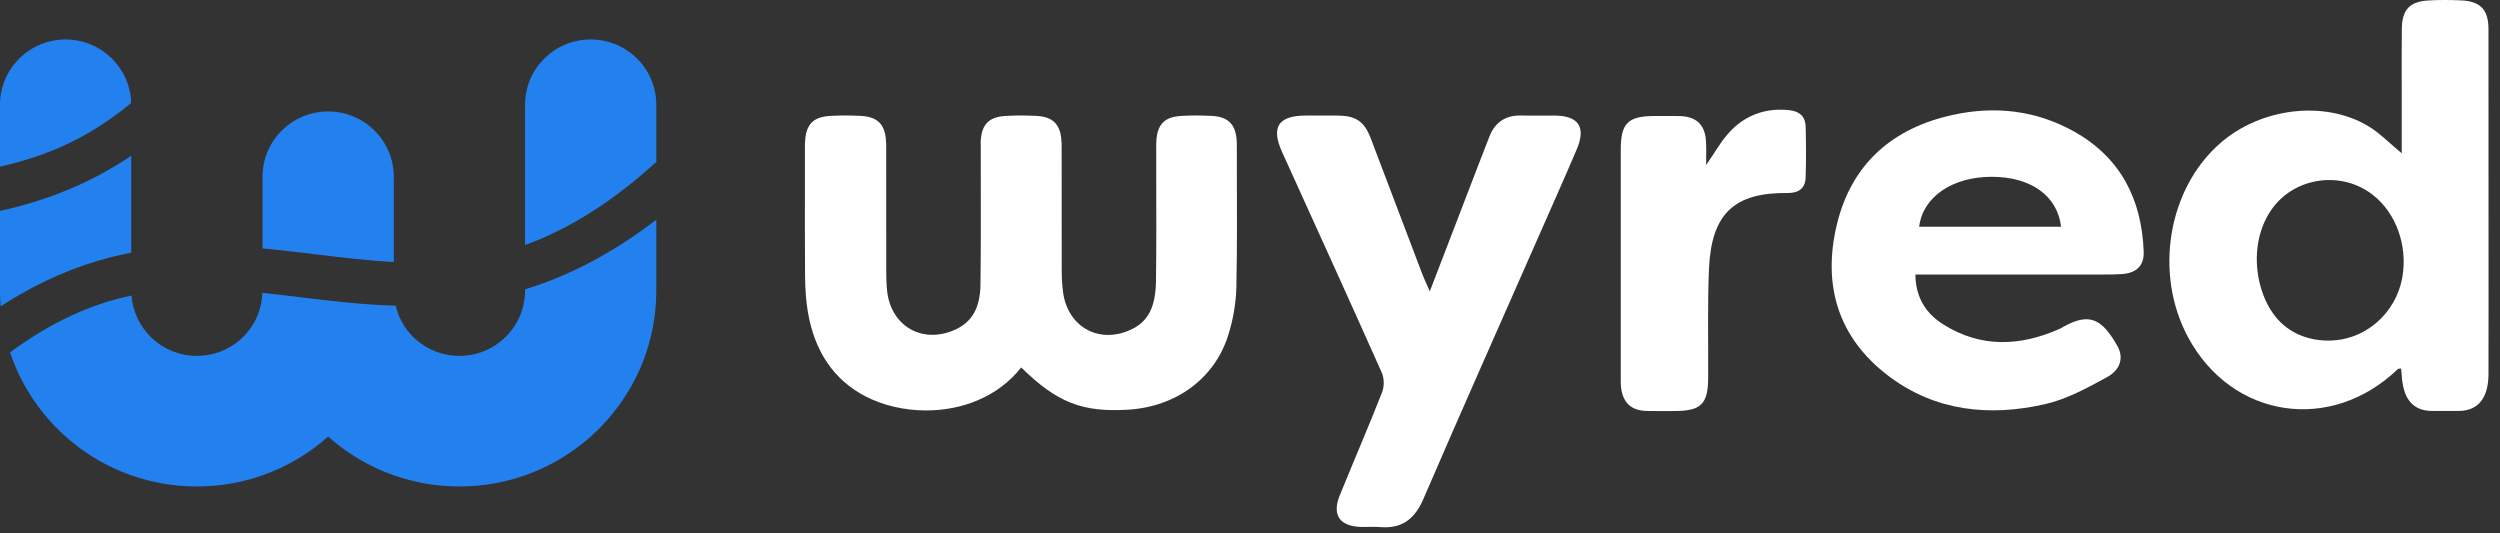 <svg width="150" height="32" viewBox="0 0 150 32" fill="none" xmlns="http://www.w3.org/2000/svg">
<rect x="0" y="0" width="150" height="32" fill="#333333" stroke="none"/>
<path fill-rule="evenodd" clip-rule="evenodd" d="M23.627 15.72V14.524V11.559V10.606C23.627 9.524 23.186 8.545 22.474 7.836C21.761 7.127 20.776 6.688 19.689 6.688C17.515 6.688 15.751 8.443 15.751 10.606V11.559V14.524V14.906C16.83 15.004 17.894 15.133 18.946 15.261C20.535 15.454 22.084 15.641 23.627 15.72Z" fill="#2281EE"/>
<path fill-rule="evenodd" clip-rule="evenodd" d="M7.87 6.178C7.813 4.065 6.076 2.368 3.938 2.368C1.763 2.368 0 4.122 0 6.286V9.999C1.26 9.713 2.502 9.329 3.734 8.78C5.182 8.134 6.556 7.268 7.87 6.178Z" fill="#2281EE"/>
<path fill-rule="evenodd" clip-rule="evenodd" d="M31.502 17.36V17.435C31.502 19.599 29.739 21.353 27.565 21.353C26.167 21.353 24.939 20.628 24.241 19.536C24.01 19.175 23.845 18.77 23.743 18.342C21.773 18.288 19.868 18.058 17.998 17.831C17.237 17.738 16.486 17.648 15.742 17.57C15.717 18.291 15.503 18.965 15.137 19.536C14.438 20.628 13.211 21.353 11.814 21.353C9.739 21.353 8.043 19.755 7.891 17.73C5.377 18.263 2.997 19.374 0.602 21.146C1.118 22.687 1.944 24.087 3.009 25.27C4.318 26.726 5.987 27.855 7.876 28.519C9.108 28.953 10.432 29.188 11.814 29.188C13.195 29.188 14.52 28.953 15.751 28.519C17.219 28.003 18.552 27.206 19.689 26.195C20.826 27.206 22.159 28.003 23.627 28.519C24.858 28.953 26.184 29.188 27.565 29.188C28.946 29.188 30.271 28.953 31.502 28.519C33.392 27.855 35.06 26.726 36.369 25.27C38.24 23.191 39.378 20.445 39.378 17.435V13.184C38.234 14.059 37.086 14.818 35.916 15.467C34.464 16.275 33.005 16.898 31.502 17.36Z" fill="#2281EE"/>
<path fill-rule="evenodd" clip-rule="evenodd" d="M35.44 2.368C33.266 2.368 31.503 4.122 31.503 6.286V6.351V14.701C34.153 13.745 36.754 12.098 39.378 9.718V6.286C39.378 4.122 37.615 2.368 35.44 2.368Z" fill="#2281EE"/>
<path fill-rule="evenodd" clip-rule="evenodd" d="M7.546 15.223C7.656 15.199 7.766 15.181 7.876 15.159V9.346C6.833 10.046 5.749 10.649 4.603 11.16C3.056 11.85 1.521 12.318 0 12.657V17.435C0 17.752 0.016 18.066 0.04 18.377C0.406 18.141 0.773 17.913 1.143 17.7C3.222 16.503 5.316 15.693 7.546 15.223Z" fill="#2281EE"/>
<path fill-rule="evenodd" clip-rule="evenodd" d="M139.576 20.434C138.407 20.402 137.32 19.956 136.567 19.047C136.042 18.411 135.714 17.628 135.542 16.822C135.234 15.374 135.443 13.784 136.293 12.57C137.659 10.619 140.469 10.226 142.35 11.677C143.813 12.807 144.446 14.789 144.15 16.576C143.78 18.811 141.873 20.496 139.576 20.434ZM147.671 0.023C147.015 -0.006 146.355 -0.011 145.699 0.028C144.582 0.093 144.128 0.579 144.11 1.713C144.092 2.968 144.104 4.223 144.104 5.478C144.104 6.698 144.104 7.918 144.104 9.197C143.356 8.583 142.774 7.969 142.072 7.553C139.452 6.002 135.659 6.469 133.232 8.575C130.073 11.316 129.223 16.412 131.288 20.242C133.915 25.118 139.849 26.013 143.873 22.143C143.901 22.116 143.964 22.126 144.067 22.109C144.08 22.254 144.096 22.393 144.104 22.532C144.18 23.773 144.646 24.65 145.924 24.657C146.456 24.66 146.987 24.66 147.518 24.657C148.811 24.65 149.306 23.723 149.309 22.442C149.316 19.857 149.312 17.272 149.312 14.687C149.312 10.37 149.315 6.053 149.308 1.736C149.307 0.582 148.824 0.076 147.671 0.023Z" fill="white"/>
<path fill-rule="evenodd" clip-rule="evenodd" d="M115.15 13.604C115.363 11.822 117.134 10.608 119.5 10.608C121.848 10.607 123.443 11.739 123.665 13.604H115.15ZM124.436 7.887C122.16 6.616 119.698 6.341 117.168 6.894C113.54 7.687 111.092 9.839 110.217 13.451C109.339 17.077 110.261 20.256 113.326 22.568C116.129 24.683 119.379 25.007 122.707 24.248C124.004 23.952 125.236 23.276 126.419 22.631C127.236 22.185 127.432 21.446 127.048 20.768C126.14 19.164 125.401 18.727 123.84 19.587C123.752 19.636 123.667 19.692 123.575 19.733C121.216 20.778 118.874 20.882 116.623 19.482C115.575 18.83 114.937 17.872 114.924 16.471H115.877C119.317 16.472 122.758 16.473 126.199 16.471C126.578 16.471 126.958 16.47 127.336 16.442C128.201 16.375 128.653 15.93 128.621 15.092C128.504 11.966 127.246 9.457 124.436 7.887Z" fill="white"/>
<path fill-rule="evenodd" clip-rule="evenodd" d="M93.259 6.934C92.602 6.931 91.943 6.947 91.286 6.93C90.332 6.906 89.698 7.334 89.358 8.209C89.112 8.84 88.867 9.471 88.624 10.103C87.699 12.508 86.776 14.912 85.789 17.48C85.597 17.043 85.458 16.76 85.347 16.467C84.311 13.747 83.284 11.025 82.247 8.305C81.854 7.275 81.357 6.942 80.244 6.934C79.612 6.93 78.979 6.932 78.346 6.934C76.701 6.937 76.249 7.629 76.921 9.112C78.923 13.524 80.933 17.932 82.906 22.357C83.055 22.692 83.062 23.19 82.927 23.532C82.111 25.61 81.221 27.66 80.383 29.73C79.909 30.901 80.38 31.575 81.657 31.616C82.036 31.628 82.418 31.591 82.795 31.624C84.118 31.738 84.885 31.142 85.405 29.934C87.62 24.794 89.898 19.682 92.153 14.559C92.971 12.697 93.803 10.842 94.6 8.972C95.177 7.618 94.716 6.941 93.259 6.934Z" fill="white"/>
<path fill-rule="evenodd" clip-rule="evenodd" d="M107.379 6.613C106.009 6.459 104.804 6.868 103.862 7.828C103.294 8.406 102.898 9.149 102.367 9.901C102.367 9.428 102.384 8.981 102.364 8.535C102.316 7.485 101.791 6.98 100.744 6.963C100.264 6.955 99.783 6.961 99.302 6.961C97.667 6.962 97.246 7.377 97.245 9.009C97.243 13.374 97.244 18.265 97.245 22.631C97.245 22.857 97.241 23.085 97.272 23.307C97.396 24.19 97.895 24.634 98.797 24.657C99.353 24.672 99.91 24.662 100.466 24.661C102.069 24.659 102.482 24.25 102.491 22.659C102.502 20.651 102.447 18.116 102.539 16.113C102.69 12.81 104.061 11.54 107.277 11.58C107.917 11.588 108.315 11.293 108.337 10.662C108.372 9.636 108.365 8.608 108.339 7.581C108.324 6.994 107.969 6.68 107.379 6.613Z" fill="white"/>
<path fill-rule="evenodd" clip-rule="evenodd" d="M74.209 8.665H74.211C74.211 8.646 74.209 8.631 74.209 8.613V8.569H74.206C74.178 7.487 73.728 7.003 72.687 6.953C72.076 6.923 71.462 6.919 70.851 6.957C69.836 7.021 69.412 7.49 69.377 8.569H69.374V8.623C69.374 8.63 69.373 8.635 69.373 8.642L69.375 10.905C69.38 12.881 69.385 14.857 69.36 16.832C69.34 18.376 68.92 19.242 67.956 19.729C67.04 20.192 66.057 20.218 65.261 19.8C64.461 19.383 63.924 18.56 63.785 17.543C63.733 17.155 63.705 16.731 63.703 16.283C63.699 14.688 63.7 13.092 63.7 11.497L63.698 8.569H63.69C63.663 7.487 63.21 7.003 62.165 6.953C61.552 6.923 60.934 6.919 60.322 6.957C59.277 7.023 58.853 7.508 58.837 8.642H58.845L58.847 10.898C58.851 12.956 58.855 15.015 58.828 17.072C58.811 18.438 58.344 19.291 57.36 19.757C56.428 20.198 55.44 20.2 54.648 19.761C53.86 19.324 53.343 18.495 53.23 17.485C53.183 17.07 53.176 16.646 53.175 16.287C53.173 14.741 53.173 13.195 53.173 11.649L53.172 8.569H53.164C53.136 7.487 52.683 7.003 51.635 6.953C51.02 6.923 50.401 6.919 49.787 6.957C48.764 7.021 48.337 7.49 48.302 8.569H48.296L48.295 10.784C48.292 12.701 48.291 14.619 48.304 16.537C48.31 17.377 48.366 18.096 48.475 18.738C48.882 21.103 50.041 22.799 51.919 23.776C52.978 24.326 54.259 24.627 55.566 24.627C57.682 24.627 59.864 23.838 61.27 22.047C63.429 24.162 64.937 24.74 67.661 24.582C70.558 24.415 72.866 22.714 73.684 20.143C73.992 19.178 74.164 18.16 74.183 17.197C74.228 14.989 74.221 12.746 74.213 10.576L74.209 8.665Z" fill="white"/>
</svg>
